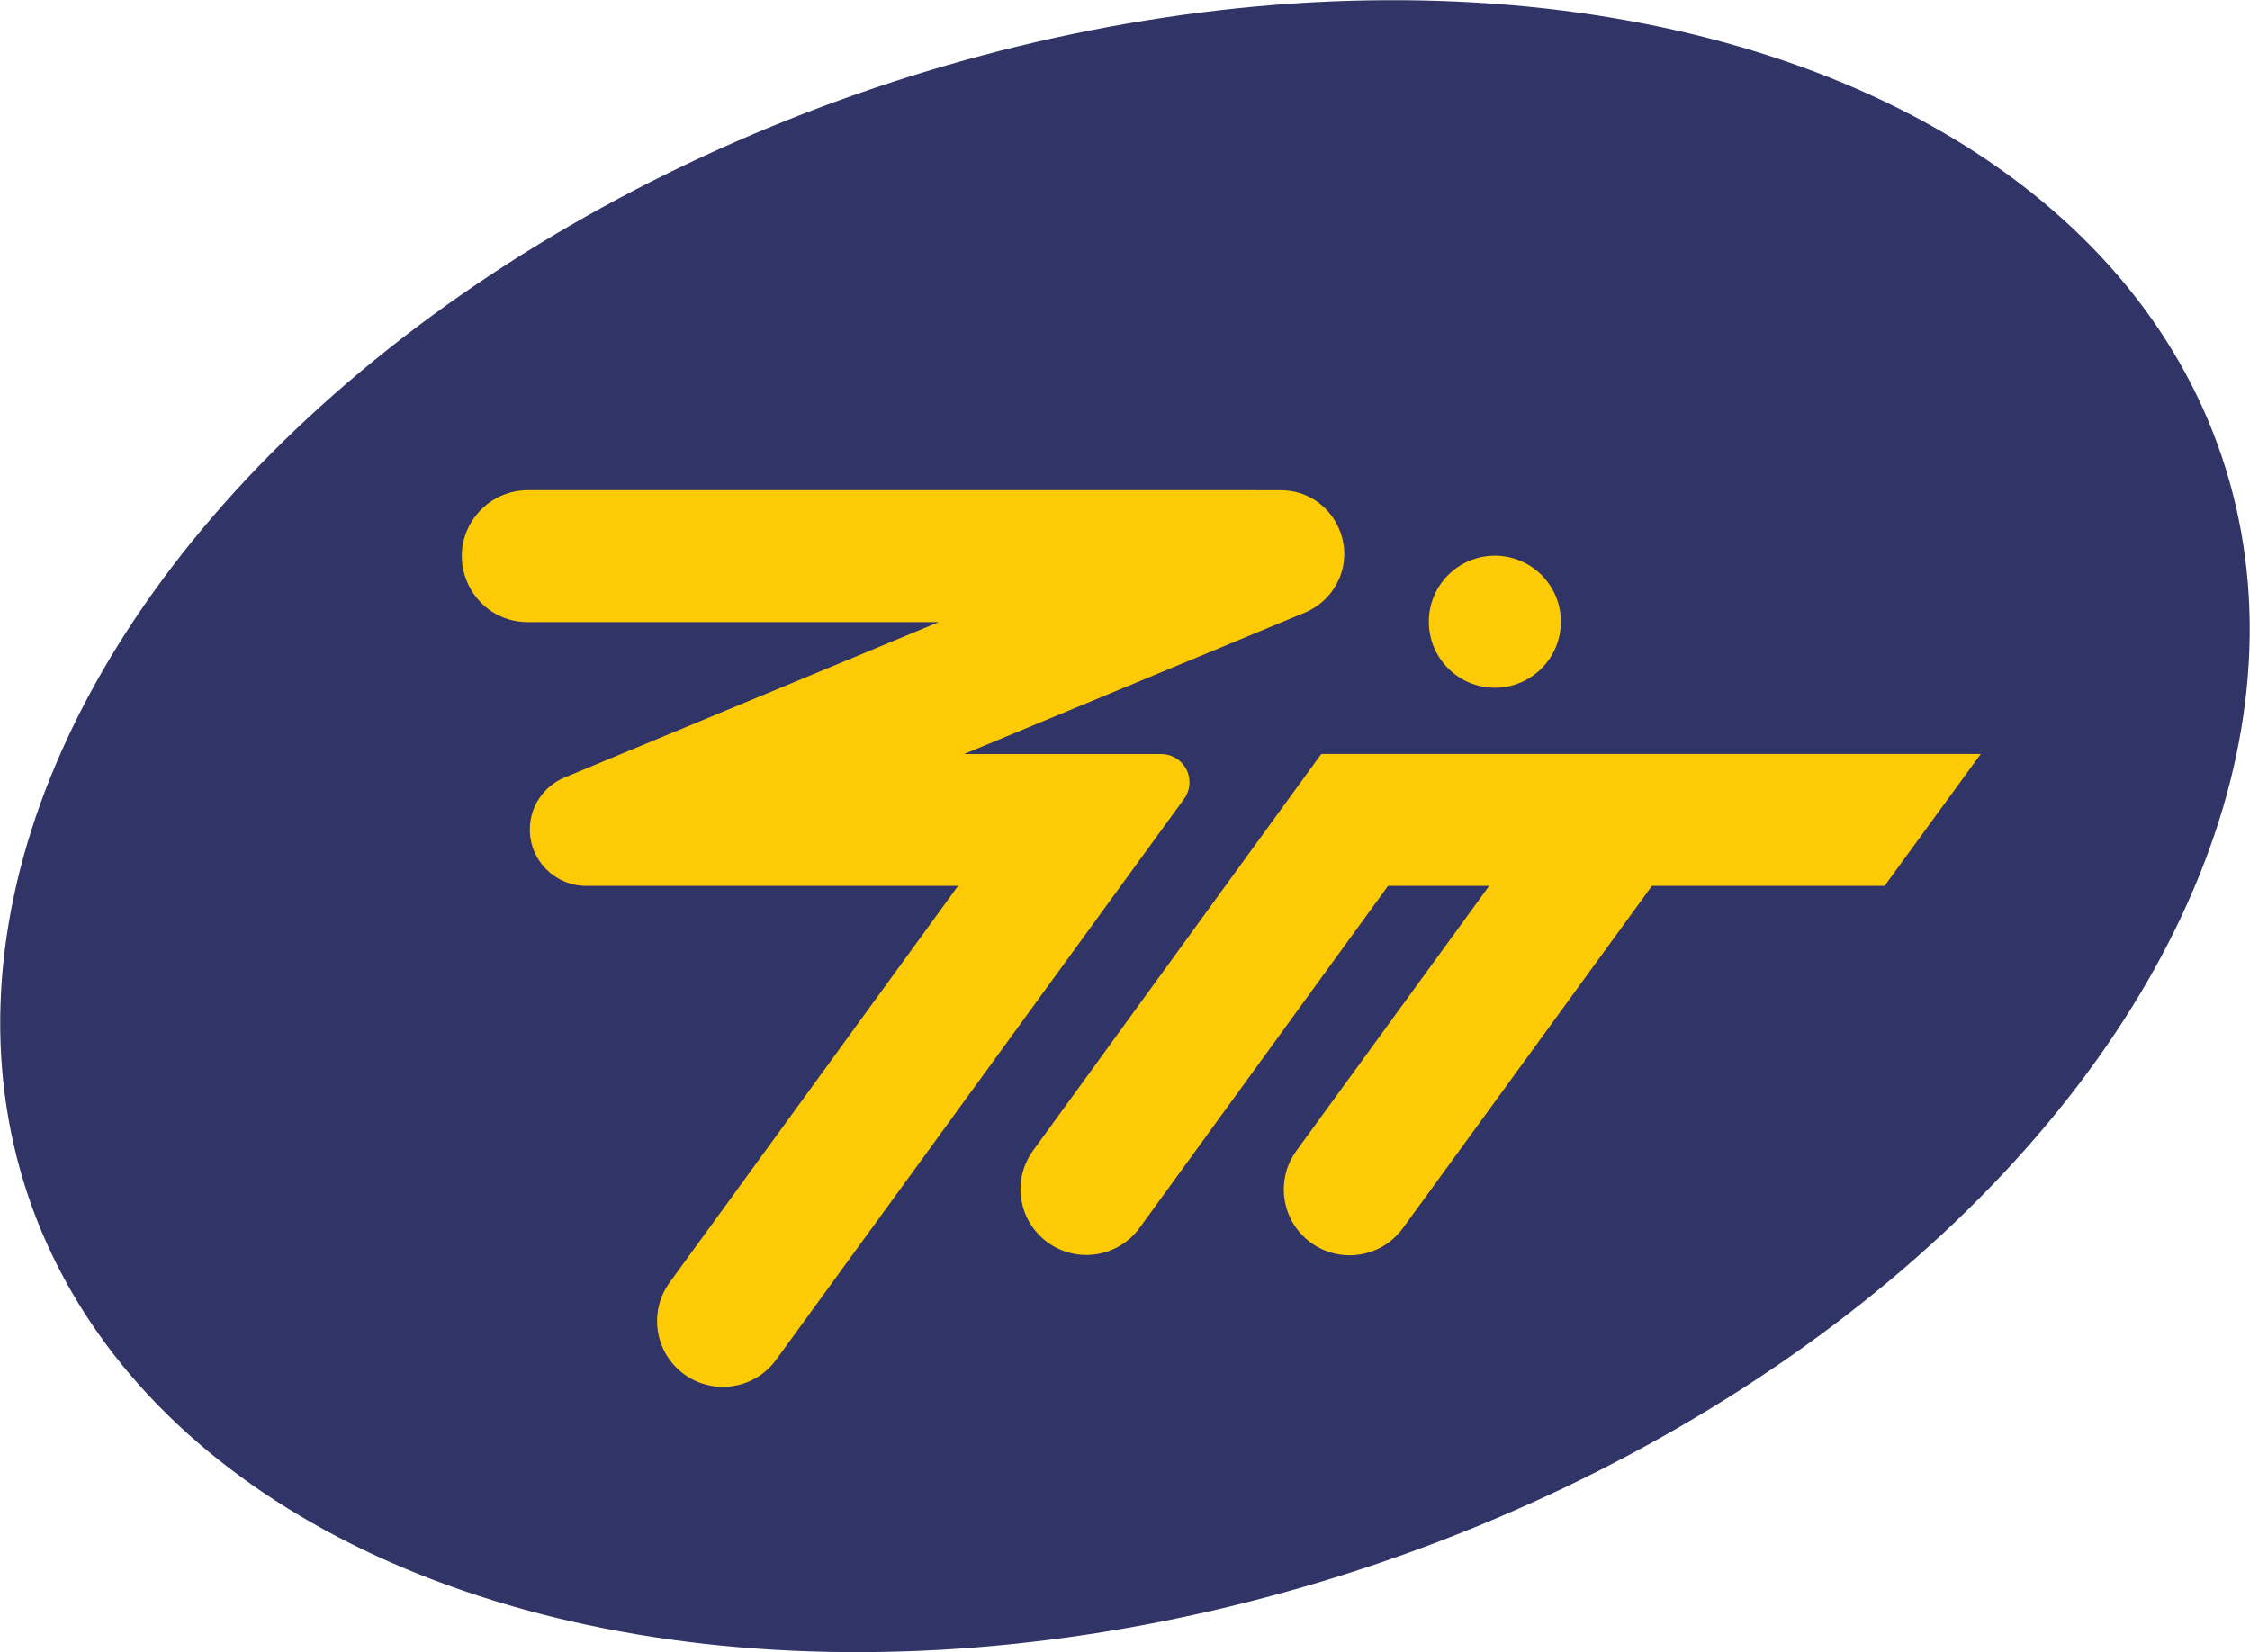<?xml version="1.0" encoding="UTF-8"?>
<svg id="Capa_1" data-name="Capa 1" xmlns="http://www.w3.org/2000/svg" viewBox="0 0 742.14 545.12">
  <defs>
    <style>
      .cls-1 {
        fill: #fdcb05;
      }

      .cls-2 {
        fill: #313466;
      }
    </style>
  </defs>
  <ellipse class="cls-2" cx="371.07" cy="272.56" rx="381.78" ry="257.16" transform="translate(-67.63 132.83) rotate(-18.63)"/>
  <g>
    <path class="cls-1" d="M435.81,248.76l-95.04,130.82c-7.04,9.7-4.9,23.27,4.8,30.31h0c9.7,7.05,23.28,4.9,30.33-4.8l81.96-112.83h33.36l-63.6,87.4c-7.06,9.7-4.91,23.28,4.79,30.33h0c9.69,7.05,23.27,4.91,30.32-4.79l82.17-112.94h76.73s31.72-43.51,31.72-43.51h-217.53Z"/>
    <path class="cls-1" d="M414.43,161.73H174.12c-6.94,0-13.46,3.31-17.56,8.91h0c-10.52,14.38-.25,34.61,17.56,34.61h135.51l-104.78,43.51-18.62,7.74c-6.94,2.88-11.46,9.66-11.46,17.17h0c0,10.27,8.33,18.6,18.59,18.6h19.93s102.74,0,102.74,0l-95.13,130.82c-7.05,9.7-4.91,23.27,4.79,30.32h0c9.7,7.05,23.27,4.91,30.32-4.79l113.69-156.35,20.87-28.7c1.16-1.59,1.78-3.51,1.78-5.48h0c0-5.15-4.17-9.32-9.32-9.32h-35.37s-29.68,0-29.68,0l104.84-43.51,7.62-3.16c3.5-1.45,6.55-3.83,8.81-6.88h0c10.27-13.84,.38-33.48-16.85-33.48h-7.96Z"/>
    <circle class="cls-1" cx="493.08" cy="205.12" r="21.78"/>
  </g>
</svg>